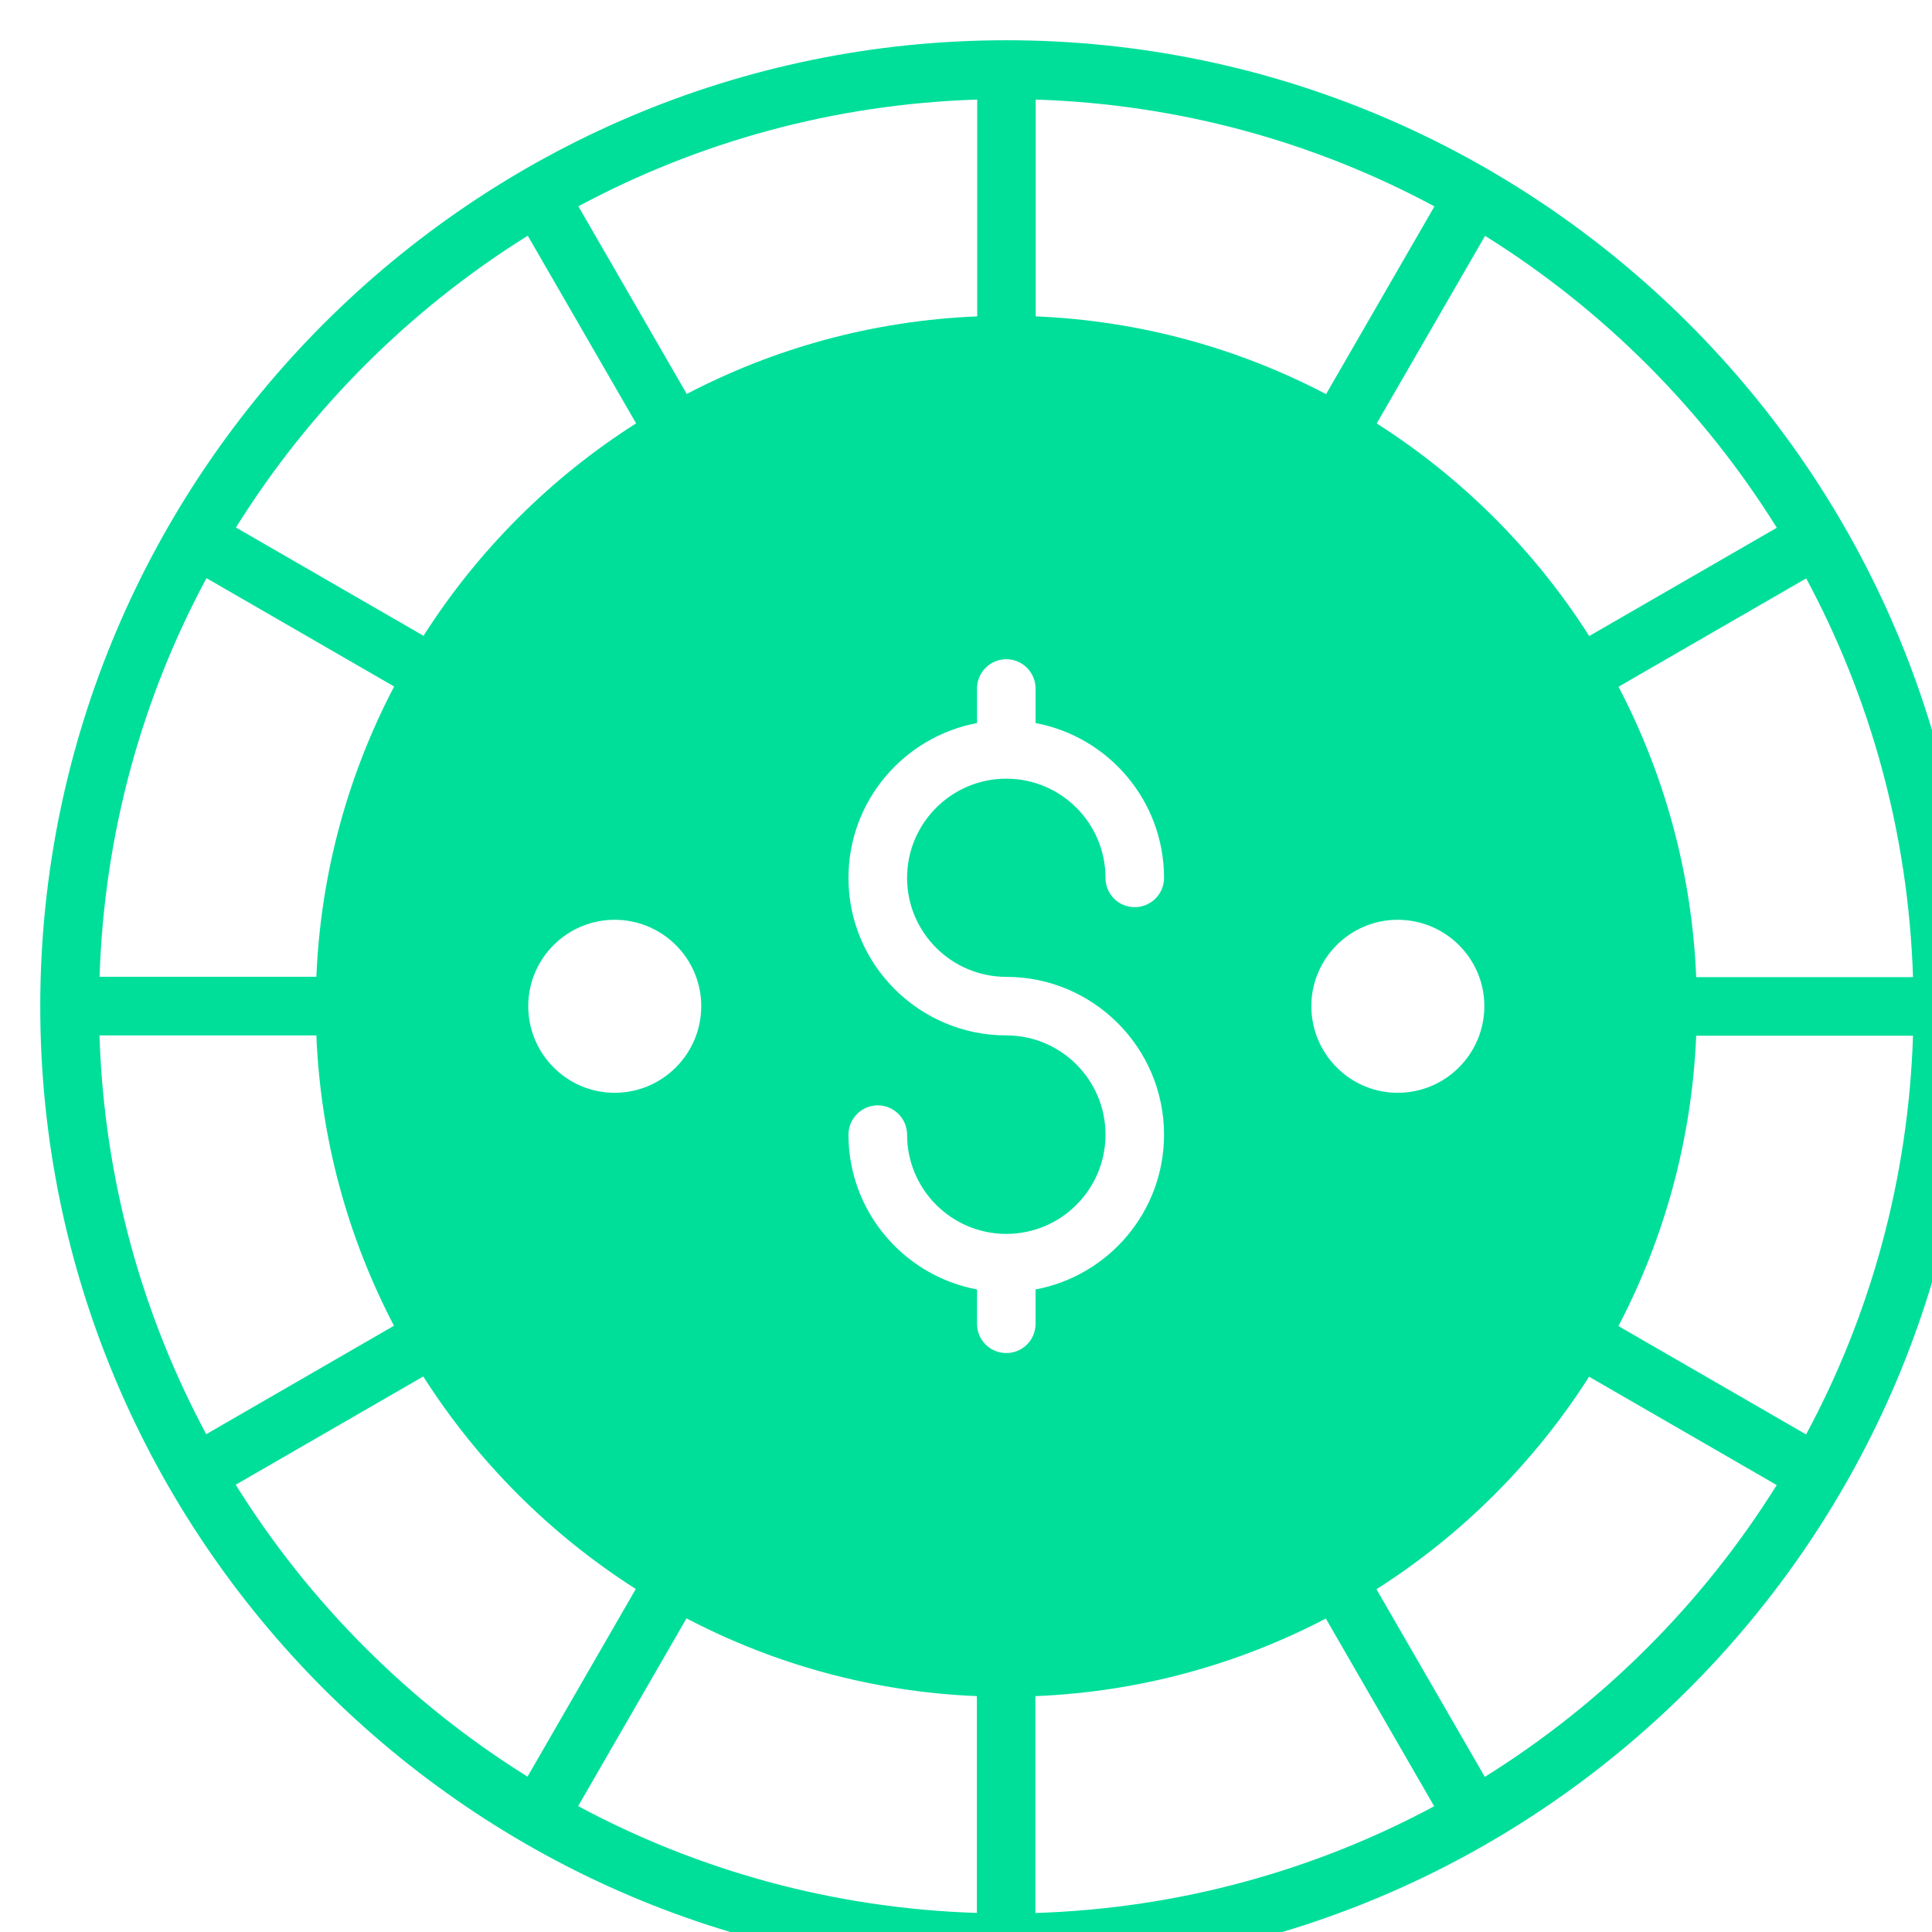 <svg width="24" height="24" viewBox="0 0 24 24" fill="none" xmlns="http://www.w3.org/2000/svg">
<path d="M24.5 12.502C24.5 5.88 19.104 0.5 12.502 0.5C5.878 0.5 0.503 5.899 0.5 12.498C0.5 12.498 0.5 12.498 0.5 12.498C0.5 12.498 0.5 12.498 0.5 12.498C0.5 12.5 0.5 12.501 0.5 12.502C0.5 19.09 5.866 24.497 12.498 24.5C12.498 24.5 12.498 24.5 12.498 24.5C12.498 24.5 12.498 24.5 12.499 24.5C12.5 24.5 12.501 24.5 12.502 24.5C19.111 24.5 24.5 19.112 24.5 12.502ZM23.764 12.138H21.071C21.017 10.84 20.674 9.617 20.106 8.531L22.437 7.185C23.235 8.669 23.706 10.352 23.764 12.138ZM21.071 12.866H23.764C23.706 14.652 23.234 16.335 22.436 17.819L20.105 16.473C20.673 15.386 21.016 14.163 21.071 12.866ZM22.072 6.556L19.742 7.901C19.066 6.839 18.164 5.937 17.102 5.26L18.448 2.93C19.915 3.845 21.157 5.088 22.072 6.556ZM12.866 3.93V1.237C14.652 1.294 16.335 1.766 17.819 2.564L16.473 4.896C15.386 4.327 14.164 3.984 12.866 3.93ZM12.501 12.135C13.581 12.135 14.46 13.015 14.46 14.095C14.46 15.051 13.773 15.848 12.864 16.018V16.444C12.864 16.648 12.701 16.808 12.501 16.808C12.3 16.808 12.137 16.648 12.137 16.444V16.018C11.228 15.848 10.54 15.051 10.54 14.095C10.54 13.895 10.704 13.731 10.904 13.731C11.104 13.731 11.268 13.895 11.268 14.095C11.268 14.775 11.82 15.328 12.501 15.328C13.181 15.328 13.733 14.775 13.733 14.095C13.733 13.415 13.181 12.862 12.501 12.862C11.421 12.862 10.54 11.986 10.54 10.906C10.54 9.949 11.228 9.153 12.137 8.982V8.553C12.137 8.353 12.3 8.189 12.501 8.189C12.701 8.189 12.864 8.353 12.864 8.553V8.982C13.773 9.153 14.46 9.949 14.46 10.906C14.46 11.106 14.297 11.269 14.097 11.269C13.893 11.269 13.733 11.106 13.733 10.906C13.733 10.226 13.181 9.673 12.501 9.673C11.82 9.673 11.268 10.226 11.268 10.906C11.268 11.582 11.82 12.135 12.501 12.135ZM12.139 3.93C10.84 3.984 9.618 4.326 8.531 4.894L7.185 2.563C8.67 1.766 10.352 1.294 12.139 1.237V3.93ZM8.711 12.498C8.711 13.091 8.231 13.575 7.635 13.575C7.042 13.575 6.562 13.091 6.562 12.498C6.562 11.909 7.042 11.426 7.635 11.426C8.231 11.426 8.711 11.909 8.711 12.498ZM12.135 21.07V23.763C10.348 23.706 8.666 23.233 7.182 22.436L8.528 20.104C9.614 20.673 10.837 21.016 12.135 21.07ZM12.862 21.07C14.16 21.017 15.383 20.674 16.47 20.106L17.816 22.438C16.331 23.235 14.648 23.707 12.862 23.764V21.07ZM16.29 12.498C16.29 11.909 16.77 11.426 17.362 11.426C17.959 11.426 18.439 11.909 18.439 12.498C18.439 13.091 17.959 13.575 17.362 13.575C16.77 13.575 16.29 13.091 16.29 12.498ZM6.556 2.928L7.902 5.259C6.84 5.934 5.937 6.837 5.261 7.898L2.931 6.553C3.846 5.086 5.089 3.843 6.556 2.928ZM1.236 12.862H3.93C3.983 14.16 4.326 15.382 4.894 16.469L2.562 17.816C1.765 16.331 1.293 14.648 1.236 12.862ZM2.565 7.182L4.896 8.528C4.328 9.614 3.984 10.836 3.93 12.134H1.237C1.294 10.348 1.767 8.666 2.565 7.182ZM2.928 18.444L5.258 17.099C5.934 18.16 6.837 19.063 7.898 19.739L6.553 22.07C5.085 21.155 3.843 19.912 2.928 18.444ZM18.445 22.073L17.099 19.742C18.161 19.066 19.064 18.164 19.74 17.102L22.071 18.448C21.155 19.915 19.913 21.158 18.445 22.073Z" fill="#00DF9A"/>
</svg>
